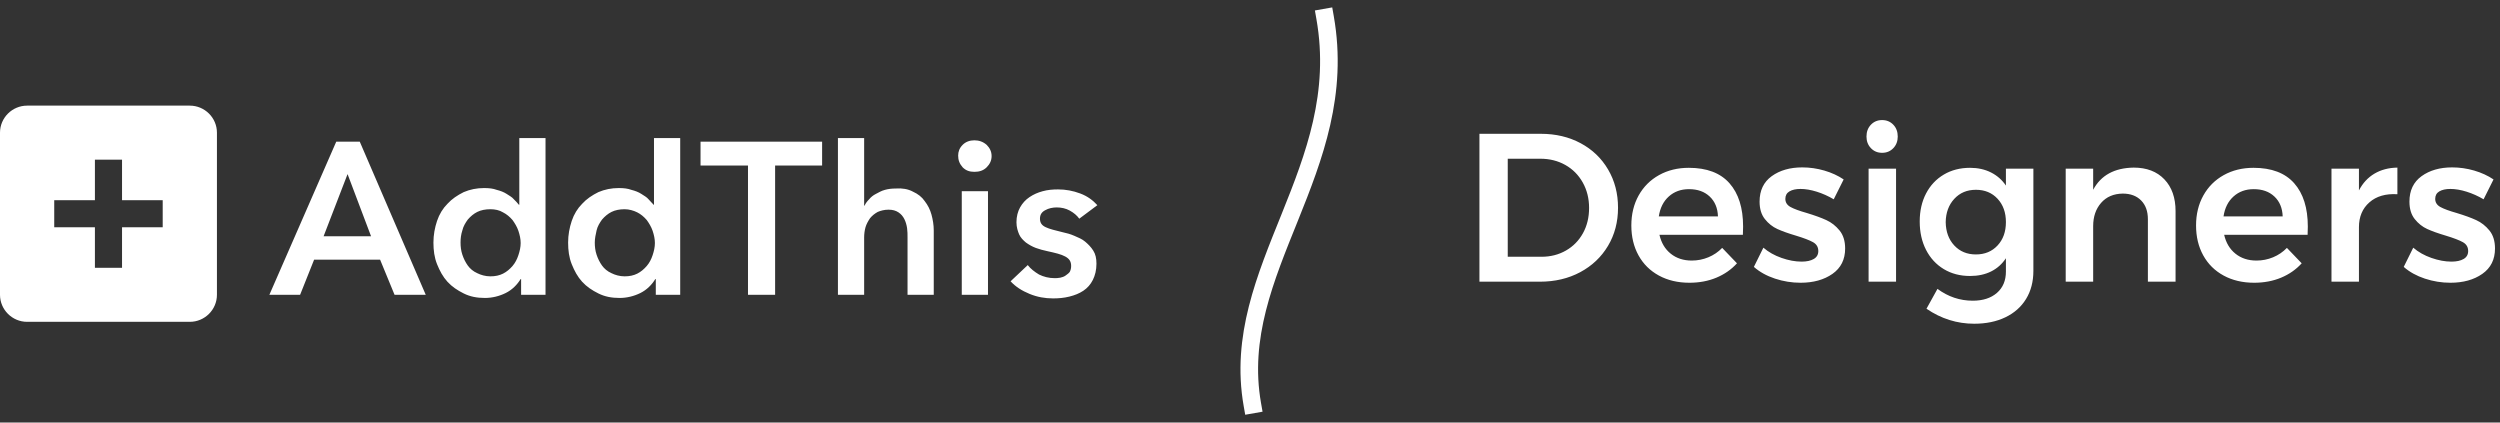 <?xml version="1.0" encoding="UTF-8"?>
<svg width="284px" height="48px" viewBox="0 0 284 48" version="1.1" xmlns="http://www.w3.org/2000/svg" xmlns:xlink="http://www.w3.org/1999/xlink">
    <rect x="0" y="0" width="284" height="48" fill="#333333" stroke="none"/>
    <!-- Generator: Sketch 45.1 (43504) - http://www.bohemiancoding.com/sketch -->
    <title>Group</title>
    <desc>Created with Sketch.</desc>
    <defs></defs>
    <g id="Page-1" stroke="none" stroke-width="1" fill="none" fill-rule="evenodd">
        <g id="iPad-Pro-Copy-2" transform="translate(-368, -36)">
            <g id="Group" transform="translate(368, 38)">
                <g id="Logo" transform="translate(0, 10)" fill="#FFFFFF">
                    <path d="M38.199,4.093 L40.869,4.093 L48.365,21.49 L44.822,21.49 L43.179,17.499 L35.683,17.499 L34.092,21.49 L30.6,21.49 L38.199,4.093 L38.199,4.093 Z M42.152,14.838 L39.483,7.777 L36.761,14.838 L42.152,14.838 L42.152,14.838 Z M62.022,21.49 L59.198,21.49 L59.198,19.699 L59.147,19.699 C58.736,20.364 58.171,20.927 57.452,21.285 C56.734,21.643 55.912,21.848 55.091,21.848 C54.167,21.848 53.396,21.694 52.678,21.336 C51.959,20.978 51.343,20.569 50.829,20.006 C50.316,19.443 49.956,18.778 49.648,18.01 C49.34,17.243 49.238,16.424 49.238,15.554 C49.238,14.685 49.392,13.866 49.648,13.098 C49.905,12.331 50.316,11.666 50.829,11.154 C51.343,10.591 51.959,10.182 52.678,9.824 C53.396,9.517 54.167,9.363 54.988,9.363 C55.553,9.363 56.015,9.415 56.426,9.568 C56.836,9.67 57.247,9.824 57.555,10.028 C57.863,10.233 58.171,10.387 58.377,10.642 C58.582,10.847 58.787,11.052 58.941,11.256 L58.993,11.256 L58.993,3.684 L61.971,3.684 L61.971,21.49 L62.022,21.49 L62.022,21.49 Z M52.318,15.554 C52.318,16.015 52.37,16.475 52.524,16.936 C52.678,17.396 52.883,17.806 53.14,18.164 C53.396,18.522 53.756,18.829 54.218,19.034 C54.629,19.238 55.142,19.392 55.707,19.392 C56.272,19.392 56.734,19.29 57.144,19.085 C57.555,18.88 57.915,18.573 58.223,18.215 C58.531,17.857 58.736,17.448 58.89,16.987 C59.044,16.527 59.147,16.066 59.147,15.606 C59.147,15.145 59.044,14.685 58.89,14.224 C58.736,13.764 58.479,13.354 58.223,12.996 C57.915,12.638 57.555,12.331 57.144,12.126 C56.734,11.87 56.22,11.768 55.707,11.768 C55.142,11.768 54.629,11.87 54.218,12.075 C53.807,12.28 53.448,12.587 53.14,12.945 C52.883,13.303 52.626,13.712 52.524,14.173 C52.37,14.633 52.318,15.094 52.318,15.554 L52.318,15.554 L52.318,15.554 Z M77.322,21.49 L74.498,21.49 L74.498,19.699 L74.447,19.699 C74.036,20.364 73.471,20.927 72.753,21.285 C72.034,21.643 71.212,21.848 70.391,21.848 C69.467,21.848 68.697,21.694 67.978,21.336 C67.259,20.978 66.643,20.569 66.129,20.006 C65.616,19.443 65.257,18.778 64.948,18.01 C64.64,17.243 64.538,16.424 64.538,15.554 C64.538,14.685 64.692,13.866 64.948,13.098 C65.205,12.331 65.616,11.666 66.129,11.154 C66.643,10.591 67.259,10.182 67.978,9.824 C68.697,9.517 69.467,9.363 70.288,9.363 C70.853,9.363 71.315,9.415 71.726,9.568 C72.136,9.67 72.547,9.824 72.855,10.028 C73.163,10.233 73.471,10.387 73.677,10.642 C73.882,10.898 74.087,11.052 74.242,11.256 L74.293,11.256 L74.293,3.684 L77.271,3.684 L77.271,21.49 L77.322,21.49 L77.322,21.49 Z M67.567,15.554 C67.567,16.015 67.618,16.475 67.772,16.936 C67.926,17.396 68.132,17.806 68.388,18.164 C68.645,18.522 69.005,18.829 69.467,19.034 C69.877,19.238 70.391,19.392 70.956,19.392 C71.52,19.392 71.982,19.29 72.393,19.085 C72.804,18.88 73.163,18.573 73.471,18.215 C73.779,17.857 73.985,17.448 74.139,16.987 C74.293,16.527 74.396,16.066 74.396,15.606 C74.396,15.145 74.293,14.685 74.139,14.224 C73.985,13.764 73.728,13.354 73.471,12.996 C73.163,12.638 72.804,12.331 72.393,12.126 C71.982,11.922 71.469,11.768 70.956,11.768 C70.391,11.768 69.877,11.87 69.467,12.075 C69.056,12.28 68.697,12.587 68.388,12.945 C68.132,13.303 67.875,13.712 67.772,14.173 C67.67,14.633 67.567,15.094 67.567,15.554 L67.567,15.554 L67.567,15.554 Z M84.921,6.805 L79.581,6.805 L79.581,4.093 L93.392,4.093 L93.392,6.805 L88.053,6.805 L88.053,21.49 L84.972,21.49 L84.972,6.805 L84.921,6.805 L84.921,6.805 Z M103.712,9.773 C104.277,10.028 104.739,10.387 105.047,10.847 C105.407,11.308 105.663,11.819 105.817,12.382 C105.971,12.945 106.074,13.559 106.074,14.173 L106.074,21.49 L103.096,21.49 L103.096,14.992 C103.096,14.633 103.096,14.275 103.045,13.917 C102.993,13.559 102.891,13.201 102.737,12.894 C102.583,12.587 102.377,12.331 102.069,12.126 C101.761,11.922 101.402,11.819 100.94,11.819 C100.478,11.819 100.067,11.922 99.707,12.075 C99.348,12.28 99.091,12.484 98.835,12.791 C98.629,13.098 98.424,13.457 98.321,13.815 C98.219,14.173 98.167,14.582 98.167,14.992 L98.167,21.49 L95.189,21.49 L95.189,3.684 L98.167,3.684 L98.167,11.359 L98.219,11.359 C98.321,11.103 98.527,10.847 98.732,10.642 C98.937,10.387 99.194,10.182 99.502,10.028 C99.81,9.875 100.118,9.67 100.529,9.568 C100.888,9.466 101.299,9.415 101.761,9.415 C102.48,9.363 103.147,9.466 103.712,9.773 L103.712,9.773 L103.712,9.773 Z M109.257,21.49 L112.235,21.49 L112.235,9.722 L109.257,9.722 L109.257,21.49 L109.257,21.49 Z M108.846,5.679 C108.846,5.219 109.001,4.81 109.36,4.451 C109.719,4.093 110.181,3.94 110.695,3.94 C111.208,3.94 111.67,4.093 112.081,4.451 C112.44,4.81 112.646,5.219 112.646,5.731 C112.646,6.242 112.44,6.652 112.081,7.01 C111.722,7.368 111.26,7.521 110.695,7.521 C110.13,7.521 109.719,7.368 109.36,7.01 C109.001,6.6 108.846,6.191 108.846,5.679 L108.846,5.679 L108.846,5.679 Z M122.606,12.843 C122.35,12.484 121.99,12.177 121.528,11.922 C121.066,11.666 120.553,11.563 120.039,11.563 C119.577,11.563 119.115,11.666 118.756,11.87 C118.345,12.075 118.14,12.382 118.14,12.843 C118.14,13.303 118.345,13.61 118.807,13.815 C119.218,14.019 119.885,14.173 120.707,14.378 C121.169,14.48 121.579,14.582 122.042,14.787 C122.504,14.992 122.914,15.145 123.274,15.452 C123.633,15.759 123.941,16.066 124.198,16.475 C124.455,16.885 124.557,17.345 124.557,17.959 C124.557,18.676 124.403,19.29 124.147,19.801 C123.89,20.313 123.53,20.722 123.068,21.029 C122.606,21.336 122.093,21.541 121.477,21.694 C120.861,21.848 120.245,21.899 119.628,21.899 C118.704,21.899 117.831,21.745 116.959,21.387 C116.086,21.029 115.367,20.569 114.802,19.955 L116.753,18.113 C117.061,18.522 117.523,18.88 118.037,19.187 C118.55,19.443 119.166,19.597 119.782,19.597 C119.988,19.597 120.193,19.597 120.45,19.545 C120.655,19.494 120.861,19.443 121.066,19.29 C121.271,19.136 121.425,19.034 121.528,18.88 C121.631,18.676 121.682,18.471 121.682,18.215 C121.682,17.703 121.477,17.396 121.015,17.141 C120.553,16.885 119.885,16.731 118.961,16.527 C118.499,16.424 118.088,16.322 117.677,16.168 C117.267,16.015 116.907,15.81 116.548,15.554 C116.24,15.299 115.932,14.992 115.778,14.633 C115.624,14.275 115.47,13.815 115.47,13.252 C115.47,12.587 115.624,12.024 115.88,11.563 C116.137,11.103 116.497,10.694 116.959,10.387 C117.421,10.08 117.883,9.875 118.448,9.722 C119.012,9.568 119.577,9.517 120.193,9.517 C121.066,9.517 121.888,9.67 122.709,9.977 C123.53,10.284 124.147,10.745 124.66,11.308 L122.606,12.843 L122.606,12.843 Z" id="Fill-1"></path>
                    <path d="M18.483,13.815 L13.863,13.815 L13.863,18.42 L10.782,18.42 L10.782,13.815 L6.161,13.815 L6.161,10.745 L10.782,10.745 L10.782,6.14 L13.863,6.14 L13.863,10.745 L18.483,10.745 L18.483,13.815 L18.483,13.815 Z M21.564,0 L3.081,0 C1.386,0 0,1.381 0,3.07 L0,21.49 C0,23.178 1.386,24.56 3.081,24.56 L21.564,24.56 C23.258,24.56 24.644,23.178 24.644,21.49 L24.644,3.07 C24.644,1.381 23.258,0 21.564,0 L21.564,0 L21.564,0 Z" id="Fill-9"></path>
                </g>
                <path d="M179.56,14.268 C180.888,14.98 181.928,15.976 182.68,17.256 C183.432,18.536 183.808,19.984 183.808,21.6 C183.808,23.216 183.428,24.66 182.668,25.932 C181.908,27.204 180.856,28.2 179.512,28.92 C178.168,29.64 176.64,30 174.928,30 L168.064,30 L168.064,13.2 L175.048,13.2 C176.728,13.2 178.232,13.556 179.56,14.268 Z M177.892,26.46 C178.716,25.988 179.36,25.332 179.824,24.492 C180.288,23.652 180.52,22.696 180.52,21.624 C180.52,20.552 180.28,19.588 179.8,18.732 C179.32,17.876 178.66,17.212 177.82,16.74 C176.98,16.268 176.04,16.032 175,16.032 L171.28,16.032 L171.28,27.168 L175.12,27.168 C176.144,27.168 177.068,26.932 177.892,26.46 Z M196.468,18.816 C197.5,19.984 198.016,21.624 198.016,23.736 C198.016,24.152 198.008,24.464 197.992,24.672 L188.512,24.672 C188.72,25.584 189.148,26.3 189.796,26.82 C190.444,27.34 191.24,27.6 192.184,27.6 C192.84,27.6 193.468,27.476 194.068,27.228 C194.668,26.98 195.192,26.624 195.64,26.16 L197.32,27.912 C196.68,28.616 195.9,29.16 194.98,29.544 C194.06,29.928 193.04,30.12 191.92,30.12 C190.608,30.12 189.452,29.848 188.452,29.304 C187.452,28.76 186.68,27.996 186.136,27.012 C185.592,26.028 185.32,24.896 185.32,23.616 C185.32,22.336 185.596,21.2 186.148,20.208 C186.7,19.216 187.472,18.444 188.464,17.892 C189.456,17.34 190.584,17.064 191.848,17.064 C193.896,17.064 195.436,17.648 196.468,18.816 Z M195.16,22.584 C195.128,21.64 194.816,20.888 194.224,20.328 C193.632,19.768 192.848,19.488 191.872,19.488 C190.96,19.488 190.196,19.764 189.58,20.316 C188.964,20.868 188.584,21.624 188.44,22.584 L195.16,22.584 Z M206.38,19.776 C205.716,19.568 205.104,19.464 204.544,19.464 C204.016,19.464 203.596,19.556 203.284,19.74 C202.972,19.924 202.816,20.208 202.816,20.592 C202.816,20.992 203.012,21.3 203.404,21.516 C203.796,21.732 204.416,21.96 205.264,22.2 C206.16,22.472 206.896,22.74 207.472,23.004 C208.048,23.268 208.548,23.66 208.972,24.18 C209.396,24.7 209.608,25.384 209.608,26.232 C209.608,27.48 209.128,28.44 208.168,29.112 C207.208,29.784 206,30.12 204.544,30.12 C203.552,30.12 202.584,29.964 201.64,29.652 C200.696,29.34 199.896,28.896 199.24,28.32 L200.32,26.136 C200.896,26.632 201.584,27.02 202.384,27.3 C203.184,27.58 203.944,27.72 204.664,27.72 C205.24,27.72 205.7,27.62 206.044,27.42 C206.388,27.22 206.56,26.92 206.56,26.52 C206.56,26.072 206.36,25.736 205.96,25.512 C205.56,25.288 204.912,25.04 204.016,24.768 C203.152,24.512 202.448,24.26 201.904,24.012 C201.36,23.764 200.888,23.388 200.488,22.884 C200.088,22.38 199.888,21.72 199.888,20.904 C199.888,19.64 200.348,18.676 201.268,18.012 C202.188,17.348 203.344,17.016 204.736,17.016 C205.584,17.016 206.42,17.136 207.244,17.376 C208.068,17.616 208.8,17.952 209.44,18.384 L208.312,20.64 C207.688,20.272 207.044,19.984 206.38,19.776 Z M212.272,17.16 L215.392,17.16 L215.392,30 L212.272,30 L212.272,17.16 Z M215.08,12.168 C215.416,12.52 215.584,12.968 215.584,13.512 C215.584,14.04 215.416,14.48 215.08,14.832 C214.744,15.184 214.32,15.36 213.808,15.36 C213.296,15.36 212.872,15.184 212.536,14.832 C212.2,14.48 212.032,14.04 212.032,13.512 C212.032,12.968 212.2,12.52 212.536,12.168 C212.872,11.816 213.296,11.64 213.808,11.64 C214.32,11.64 214.744,11.816 215.08,12.168 Z M230.992,17.16 L230.992,28.776 C230.992,29.992 230.716,31.052 230.164,31.956 C229.612,32.86 228.828,33.556 227.812,34.044 C226.796,34.532 225.616,34.776 224.272,34.776 C222.32,34.776 220.512,34.208 218.848,33.072 L220.096,30.816 C221.312,31.712 222.648,32.16 224.104,32.16 C225.256,32.16 226.172,31.864 226.852,31.272 C227.532,30.68 227.872,29.872 227.872,28.848 L227.872,27.336 C227.44,27.992 226.88,28.492 226.192,28.836 C225.504,29.18 224.704,29.352 223.792,29.352 C222.672,29.352 221.68,29.092 220.816,28.572 C219.952,28.052 219.28,27.324 218.8,26.388 C218.32,25.452 218.08,24.376 218.08,23.16 C218.08,21.96 218.32,20.9 218.8,19.98 C219.28,19.06 219.952,18.344 220.816,17.832 C221.68,17.32 222.672,17.064 223.792,17.064 C224.688,17.064 225.484,17.24 226.18,17.592 C226.876,17.944 227.44,18.44 227.872,19.08 L227.872,17.16 L230.992,17.16 Z M226.924,25.884 C227.556,25.204 227.872,24.32 227.872,23.232 C227.872,22.144 227.556,21.26 226.924,20.58 C226.292,19.9 225.472,19.56 224.464,19.56 C223.456,19.56 222.636,19.904 222.004,20.592 C221.372,21.28 221.048,22.16 221.032,23.232 C221.048,24.32 221.372,25.204 222.004,25.884 C222.636,26.564 223.456,26.904 224.464,26.904 C225.472,26.904 226.292,26.564 226.924,25.884 Z M245.872,18.372 C246.72,19.26 247.144,20.464 247.144,21.984 L247.144,30 L244,30 L244,22.896 C244,22 243.744,21.292 243.232,20.772 C242.72,20.252 242.024,19.992 241.144,19.992 C240.104,20.008 239.284,20.36 238.684,21.048 C238.084,21.736 237.784,22.616 237.784,23.688 L237.784,30 L234.664,30 L234.664,17.16 L237.784,17.16 L237.784,19.56 C238.664,17.912 240.2,17.072 242.392,17.04 C243.864,17.04 245.024,17.484 245.872,18.372 Z M260.62,18.816 C261.652,19.984 262.168,21.624 262.168,23.736 C262.168,24.152 262.16,24.464 262.144,24.672 L252.664,24.672 C252.872,25.584 253.3,26.3 253.948,26.82 C254.596,27.34 255.392,27.6 256.336,27.6 C256.992,27.6 257.62,27.476 258.22,27.228 C258.82,26.98 259.344,26.624 259.792,26.16 L261.472,27.912 C260.832,28.616 260.052,29.16 259.132,29.544 C258.212,29.928 257.192,30.12 256.072,30.12 C254.76,30.12 253.604,29.848 252.604,29.304 C251.604,28.76 250.832,27.996 250.288,27.012 C249.744,26.028 249.472,24.896 249.472,23.616 C249.472,22.336 249.748,21.2 250.3,20.208 C250.852,19.216 251.624,18.444 252.616,17.892 C253.608,17.34 254.736,17.064 256,17.064 C258.048,17.064 259.588,17.648 260.62,18.816 Z M259.312,22.584 C259.28,21.64 258.968,20.888 258.376,20.328 C257.784,19.768 257,19.488 256.024,19.488 C255.112,19.488 254.348,19.764 253.732,20.316 C253.116,20.868 252.736,21.624 252.592,22.584 L259.312,22.584 Z M269.74,17.724 C270.484,17.284 271.352,17.056 272.344,17.04 L272.344,20.064 C271.016,19.984 269.956,20.292 269.164,20.988 C268.372,21.684 267.976,22.624 267.976,23.808 L267.976,30 L264.856,30 L264.856,17.16 L267.976,17.16 L267.976,19.632 C268.408,18.8 268.996,18.164 269.74,17.724 Z M280.204,19.776 C279.54,19.568 278.928,19.464 278.368,19.464 C277.84,19.464 277.42,19.556 277.108,19.74 C276.796,19.924 276.64,20.208 276.64,20.592 C276.64,20.992 276.836,21.3 277.228,21.516 C277.62,21.732 278.24,21.96 279.088,22.2 C279.984,22.472 280.72,22.74 281.296,23.004 C281.872,23.268 282.372,23.66 282.796,24.18 C283.22,24.7 283.432,25.384 283.432,26.232 C283.432,27.48 282.952,28.44 281.992,29.112 C281.032,29.784 279.824,30.12 278.368,30.12 C277.376,30.12 276.408,29.964 275.464,29.652 C274.52,29.34 273.72,28.896 273.064,28.32 L274.144,26.136 C274.72,26.632 275.408,27.02 276.208,27.3 C277.008,27.58 277.768,27.72 278.488,27.72 C279.064,27.72 279.524,27.62 279.868,27.42 C280.212,27.22 280.384,26.92 280.384,26.52 C280.384,26.072 280.184,25.736 279.784,25.512 C279.384,25.288 278.736,25.04 277.84,24.768 C276.976,24.512 276.272,24.26 275.728,24.012 C275.184,23.764 274.712,23.388 274.312,22.884 C273.912,22.38 273.712,21.72 273.712,20.904 C273.712,19.64 274.172,18.676 275.092,18.012 C276.012,17.348 277.168,17.016 278.56,17.016 C279.408,17.016 280.244,17.136 281.068,17.376 C281.892,17.616 282.624,17.952 283.264,18.384 L282.136,20.64 C281.512,20.272 280.868,19.984 280.204,19.776 Z" id="Designers" fill="#FFFFFF"></path>
                <path d="M154.284,1.051 C154.284,18.537 138.514,27.32 138.514,42.906" id="Line" stroke="#FFFFFF" stroke-width="2" stroke-linecap="square" transform="translate(146.399, 21.979) rotate(-10) translate(-146.399, -21.979) "></path>
            </g>
        </g>
    </g>
</svg>